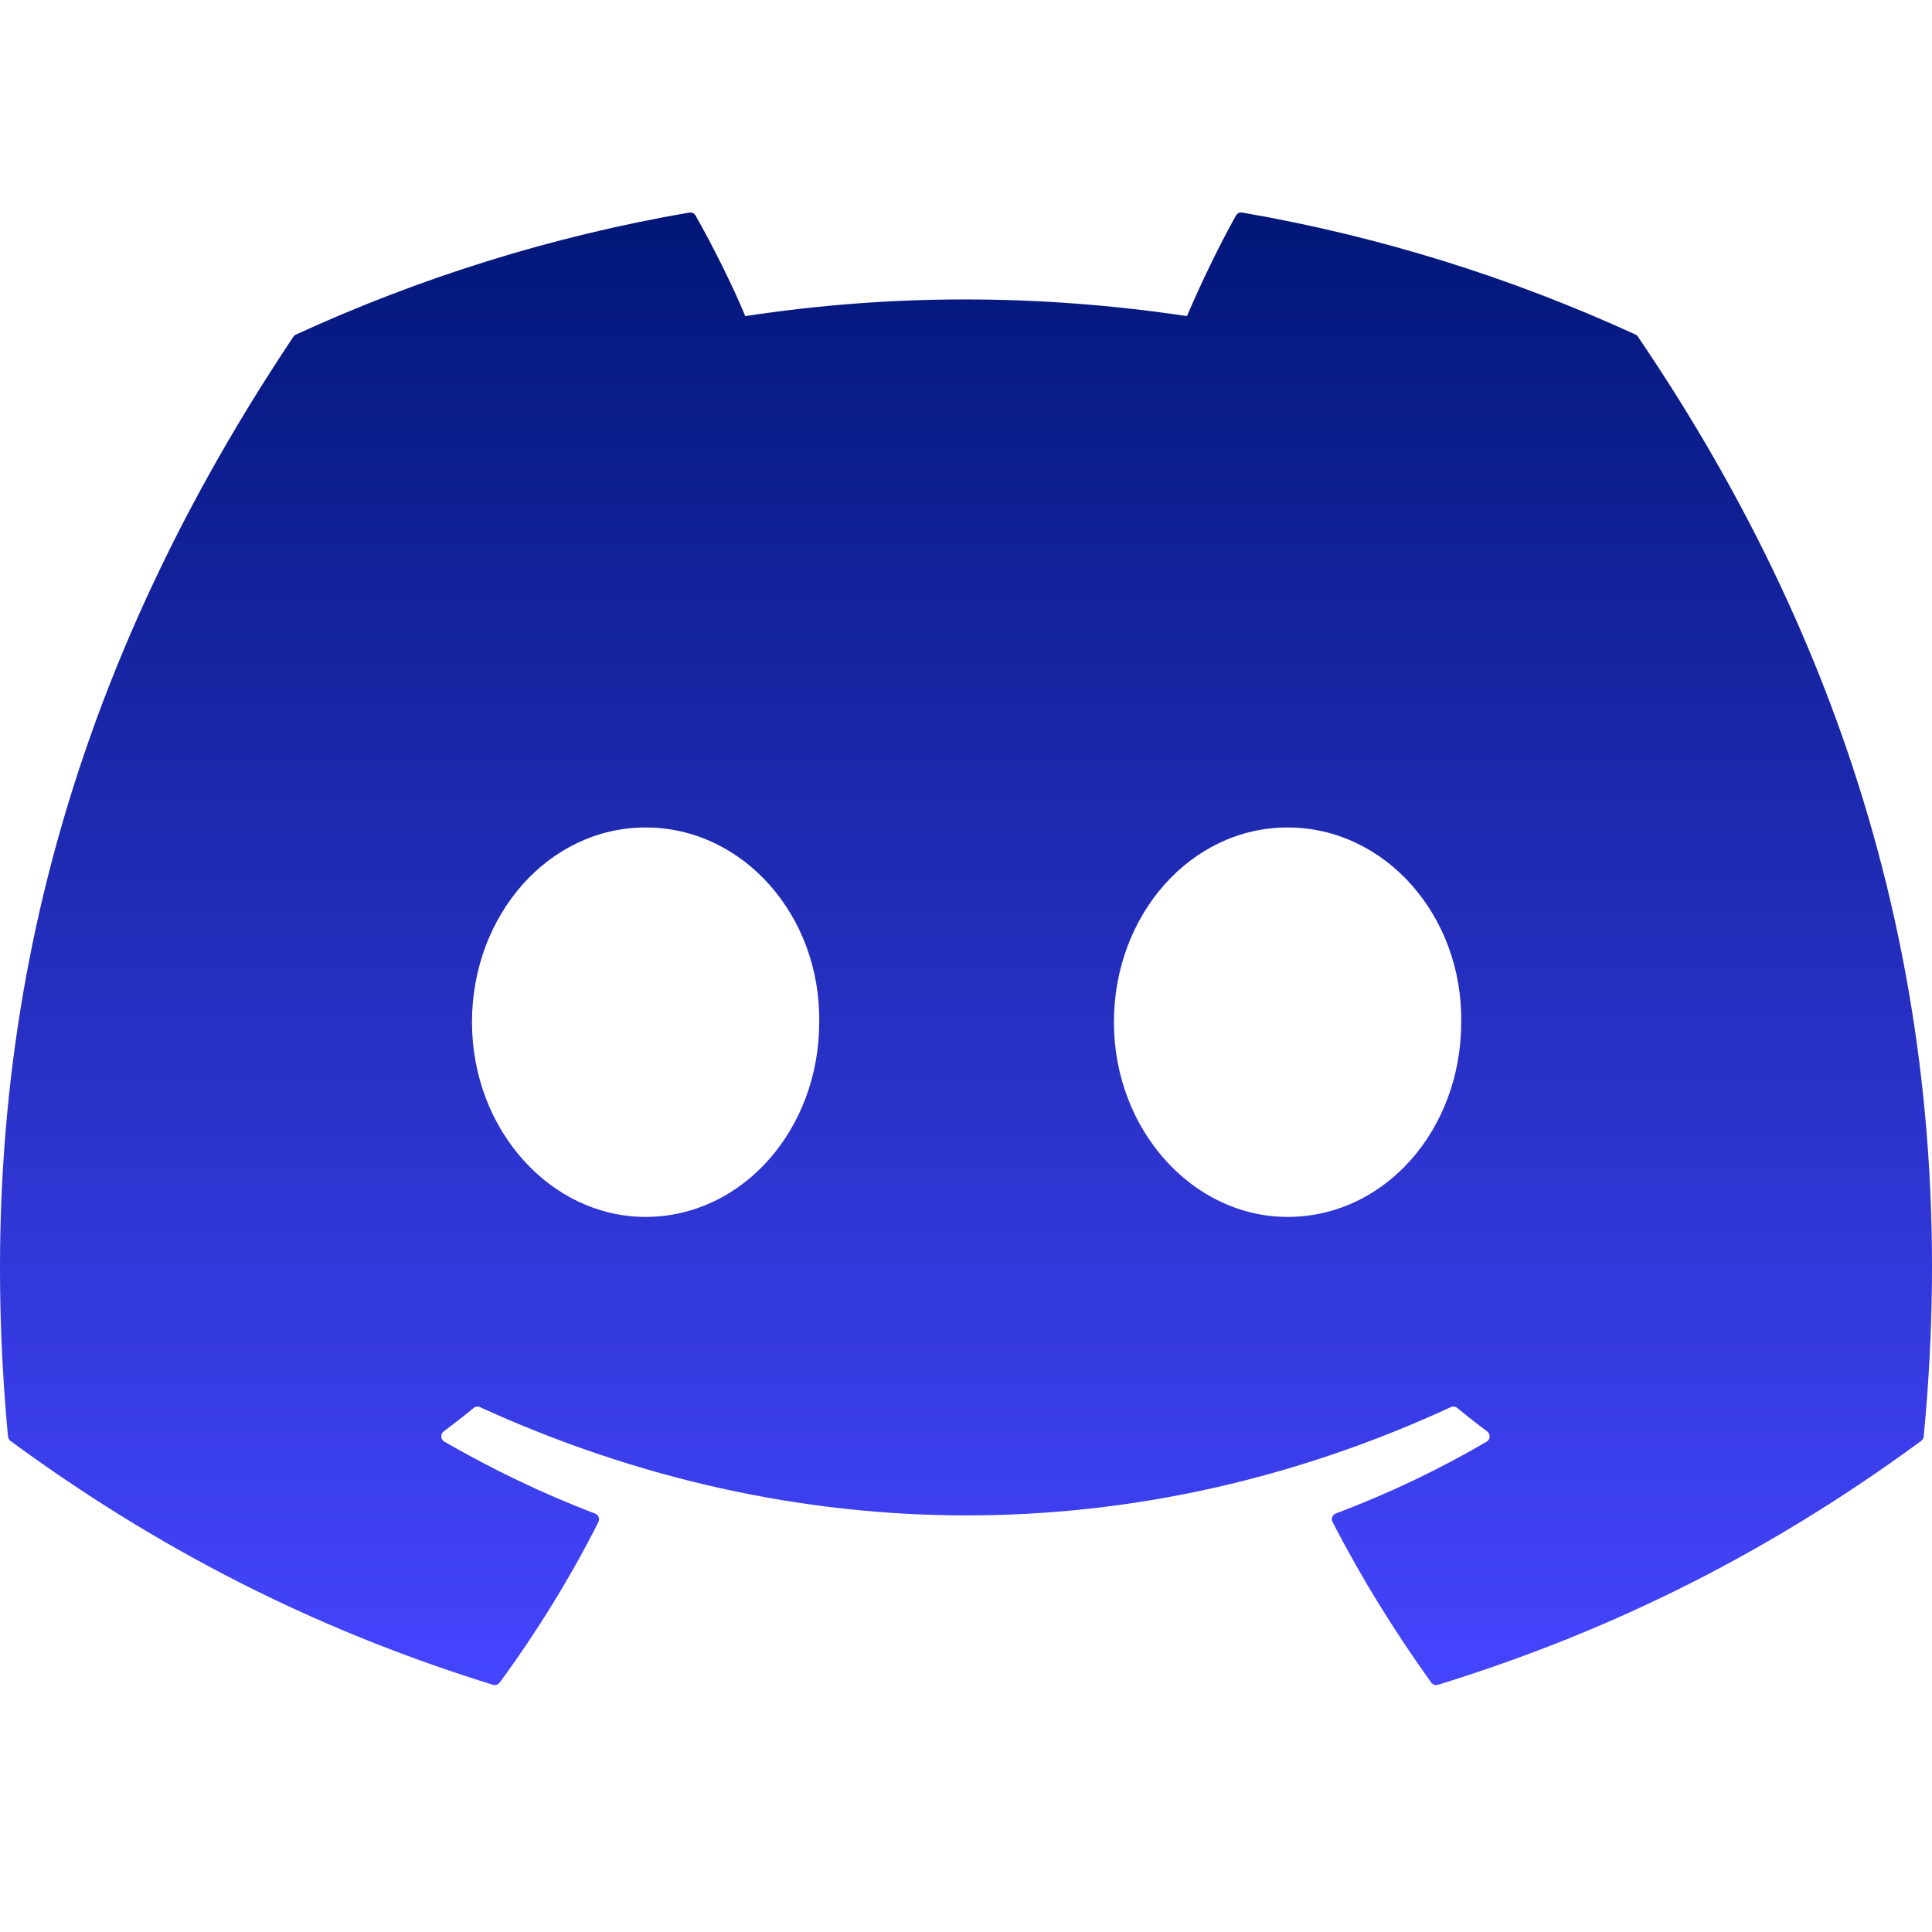 <svg width="37" height="37" viewBox="0 0 37 37" fill="none" xmlns="http://www.w3.org/2000/svg">
<path d="M31.322 6.407C28.964 5.325 26.435 4.527 23.791 4.071C23.743 4.062 23.695 4.084 23.67 4.128C23.345 4.706 22.984 5.461 22.732 6.054C19.888 5.628 17.059 5.628 14.273 6.054C14.021 5.448 13.648 4.706 13.321 4.128C13.296 4.085 13.248 4.063 13.2 4.071C10.557 4.526 8.028 5.323 5.669 6.407C5.648 6.415 5.631 6.43 5.619 6.449C0.822 13.616 -0.492 20.605 0.153 27.509C0.156 27.543 0.175 27.575 0.201 27.596C3.366 29.92 6.431 31.331 9.44 32.266C9.488 32.281 9.539 32.263 9.57 32.223C10.282 31.251 10.916 30.227 11.46 29.149C11.492 29.086 11.461 29.011 11.396 28.986C10.389 28.604 9.431 28.139 8.51 27.61C8.437 27.568 8.431 27.463 8.498 27.413C8.692 27.268 8.886 27.117 9.071 26.964C9.105 26.936 9.151 26.93 9.191 26.948C15.246 29.713 21.802 29.713 27.785 26.948C27.825 26.929 27.872 26.935 27.906 26.963C28.092 27.115 28.286 27.268 28.481 27.413C28.548 27.463 28.544 27.568 28.471 27.61C27.549 28.149 26.591 28.604 25.583 28.985C25.518 29.009 25.488 29.086 25.52 29.149C26.076 30.225 26.711 31.25 27.409 32.222C27.438 32.263 27.491 32.281 27.539 32.266C30.562 31.331 33.628 29.92 36.792 27.596C36.82 27.575 36.838 27.544 36.841 27.51C37.612 19.529 35.548 12.597 31.37 6.451C31.36 6.43 31.343 6.415 31.322 6.407ZM12.364 23.305C10.541 23.305 9.039 21.632 9.039 19.576C9.039 17.521 10.512 15.847 12.364 15.847C14.231 15.847 15.719 17.535 15.689 19.576C15.689 21.632 14.216 23.305 12.364 23.305ZM24.659 23.305C22.836 23.305 21.333 21.632 21.333 19.576C21.333 17.521 22.806 15.847 24.659 15.847C26.525 15.847 28.013 17.535 27.984 19.576C27.984 21.632 26.525 23.305 24.659 23.305Z" fill="url(#paint0_linear_48_324)"/>
<defs>
<linearGradient id="paint0_linear_48_324" x1="18.5" y1="4.069" x2="18.5" y2="32.271" gradientUnits="userSpaceOnUse">
<stop stop-color="#021678"/>
<stop offset="1" stop-color="#4545FF"/>
</linearGradient>
</defs>
</svg>
